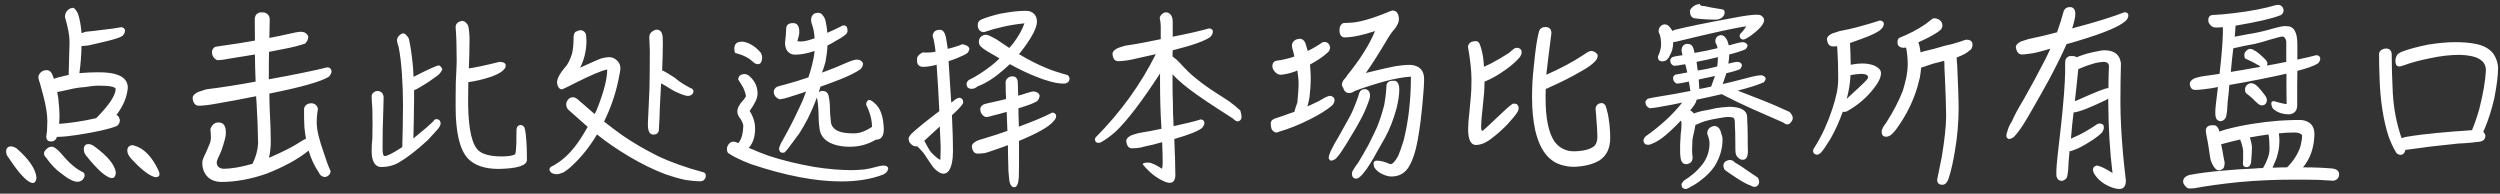 <?xml version="1.0" encoding="UTF-8"?>
<svg width="284px" height="22px" viewBox="0 0 284 22" version="1.1" xmlns="http://www.w3.org/2000/svg" xmlns:xlink="http://www.w3.org/1999/xlink">
    <rect x="0" y="0" width="284" height="22" fill="#333333" stroke="none"/>
    <!-- Generator: Sketch 61.2 (89653) - https://sketch.com -->
    <title>点击此处选择本场比赛所有盘口</title>
    <desc>Created with Sketch.</desc>
    <g id="页面-1" stroke="none" stroke-width="1" fill="none" fill-rule="evenodd">
        <g id="画板" transform="translate(-790, -177)" fill="#FFFFFF" fill-rule="nonzero">
            <path d="M795.82,193.07 C796.14,193.07 796.36,192.89 796.48,192.53 C796.5,192.55 796.54,192.55 796.6,192.55 C797.26,192.53 797.98,192.45 798.76,192.33 C800.88,192.01 802.38,191.67 803.28,191.31 C803.5,191.15 803.62,190.93 803.62,190.63 L803.5,190.29 L803.5,190.29 C803.42,190.17 803.32,190.09 803.22,190.05 L803.28,189.99 L803.28,189.99 C804,189.03 804.42,188.03 804.52,186.99 C804.52,186.27 804.14,185.79 803.38,185.51 C802.9,185.31 802.14,185.21 801.12,185.21 C800.4,185.21 799.7,185.25 799.02,185.31 C799.16,184.31 799.24,183.27 799.26,182.23 C799.4,182.23 799.56,182.21 799.72,182.19 C799.76,182.19 799.88,182.19 800.08,182.15 C800.62,182.03 801.2,181.91 801.82,181.75 C802.94,181.49 803.64,181.27 803.92,181.07 C804.1,180.87 804.2,180.69 804.2,180.49 C804.2,180.41 804.18,180.35 804.16,180.31 C804.06,180.17 803.92,180.09 803.76,180.09 C803.26,180.19 802.56,180.29 801.64,180.39 C801.02,180.47 800.38,180.55 799.72,180.61 C799.56,180.67 799.4,180.73 799.26,180.77 C799.2,179.89 799.06,179.17 798.86,178.57 C798.66,178.15 798.48,177.93 798.32,177.89 C798.08,177.89 797.86,177.99 797.66,178.19 C797.46,178.39 797.38,178.65 797.38,178.93 C797.72,180.09 797.9,181.03 797.9,181.75 L797.8,185.51 C797.64,185.55 797.46,185.59 797.28,185.63 C796.86,185.71 796.48,185.83 796.12,185.95 L796.02,185.65 L796.02,185.65 C795.86,185.21 795.64,184.97 795.32,184.97 C795.08,184.97 794.9,185.03 794.74,185.13 C794.48,185.33 794.36,185.55 794.36,185.79 C794.36,185.91 794.42,186.15 794.54,186.47 C794.66,186.87 794.78,187.31 794.9,187.79 C795.22,188.99 795.38,189.99 795.38,190.75 C795.38,191.03 795.36,191.41 795.34,191.87 C795.3,192.13 795.28,192.33 795.26,192.49 C795.26,192.89 795.44,193.07 795.82,193.07 Z M796.72,191.07 C796.74,190.75 796.76,190.41 796.76,190.05 C796.76,189.61 796.7,188.97 796.62,188.15 C796.58,187.93 796.54,187.69 796.5,187.45 C796.78,187.41 797.22,187.31 797.86,187.17 C798.48,187.01 799.08,186.93 799.66,186.89 C800.26,186.79 800.78,186.73 801.24,186.73 C802.42,186.73 803.06,186.85 803.14,187.09 C803.14,187.81 802.42,188.91 800.98,190.37 C800.96,190.39 800.94,190.41 800.9,190.43 C800.12,190.61 799.28,190.77 798.4,190.89 C797.8,190.97 797.24,191.03 796.72,191.07 Z M802.66,197.23 C802.86,197.23 802.98,197.17 803.04,197.05 C803.12,196.91 803.16,196.75 803.16,196.59 C803.04,195.71 802.22,194.73 800.7,193.61 C800.46,193.45 800.26,193.37 800.08,193.37 C799.84,193.37 799.7,193.43 799.64,193.55 C799.56,193.63 799.52,193.77 799.52,193.95 C799.52,194.23 799.6,194.45 799.76,194.65 C801.06,196.27 802.02,197.13 802.66,197.23 Z M807.74,197.13 C807.98,197.11 808.1,197.01 808.12,196.81 C808.12,196.69 808.08,196.53 808,196.35 C807.24,194.75 806.3,193.81 805.22,193.53 C805.14,193.51 805.08,193.49 805,193.49 C804.9,193.49 804.8,193.53 804.68,193.61 C804.52,193.73 804.46,193.91 804.46,194.11 C804.46,194.41 804.62,194.71 804.94,195.07 C805.94,196.15 806.78,196.83 807.44,197.07 C807.54,197.11 807.64,197.13 807.74,197.13 Z M793.66,197.79 C793.84,197.79 793.96,197.73 794.02,197.61 C794.1,197.49 794.14,197.33 794.14,197.15 C794.04,196.19 793.3,195.09 791.9,193.87 C791.66,193.71 791.44,193.63 791.26,193.63 C791.04,193.63 790.9,193.69 790.82,193.81 C790.74,193.89 790.7,194.01 790.7,194.21 C790.7,194.47 790.78,194.69 790.96,194.89 C792.16,196.71 793.06,197.67 793.66,197.79 Z M798.8,197.65 C798.96,197.65 799.08,197.61 799.2,197.55 C799.3,197.51 799.4,197.43 799.48,197.29 C799.56,197.17 799.6,197.07 799.62,196.97 C799.62,196.75 799.54,196.61 799.4,196.55 C798.6,196.17 797.8,195.47 796.96,194.45 C796.72,194.17 796.5,193.97 796.3,193.83 C796.16,193.73 796.04,193.67 795.92,193.67 C795.8,193.67 795.7,193.69 795.64,193.69 C795.48,193.77 795.36,193.85 795.26,193.95 C795.08,194.13 795,194.29 795,194.41 C795,194.61 795.08,194.77 795.24,194.91 C795.74,195.63 796.3,196.23 796.94,196.69 C797.74,197.33 798.36,197.65 798.8,197.65 Z M815.1,197.67 C816.78,197.67 818.5,197.35 820.28,196.73 C822.22,195.97 823.82,195.11 825.06,194.11 C825.34,195.05 825.72,195.87 826.22,196.59 C826.36,196.93 826.62,197.11 826.98,197.11 C827.32,197.01 827.52,196.79 827.56,196.45 C827.3,195.89 827.06,195.23 826.82,194.47 C826.26,192.91 825.98,191.75 825.98,190.95 C825.98,190.43 826.02,189.89 826.12,189.37 C826.04,188.99 825.8,188.77 825.42,188.73 C824.92,188.73 824.62,188.95 824.54,189.35 C824.54,190.11 824.54,190.81 824.58,191.45 C824.62,191.89 824.68,192.33 824.76,192.75 C824.56,192.83 824.34,192.97 824.06,193.15 C823.24,193.69 822.08,194.27 820.6,194.91 L820.56,194.91 C820.68,194.39 820.76,193.79 820.76,193.09 C820.76,192.09 820.72,190.89 820.64,189.47 C820.62,188.81 820.6,188.19 820.6,187.63 C824.22,186.91 826.46,186.27 827.34,185.73 C827.54,185.53 827.66,185.31 827.66,185.11 C827.66,185.03 827.64,184.95 827.6,184.89 C827.52,184.73 827.38,184.65 827.18,184.65 C825.58,185.05 823.38,185.49 820.54,186.01 L820.54,185.63 C820.54,184.65 820.54,183.73 820.56,182.89 C821.1,182.79 821.64,182.69 822.2,182.57 C823.28,182.37 824.1,182.15 824.66,181.95 C824.9,181.71 825.02,181.45 825.02,181.17 C825,181.01 824.88,180.87 824.68,180.73 C824.54,180.65 824.38,180.61 824.2,180.61 C823.92,180.61 823.46,180.69 822.8,180.85 C822.1,181.01 821.36,181.17 820.6,181.31 C820.62,180.35 820.64,179.67 820.64,179.23 C820.64,178.79 820.42,178.53 819.98,178.41 L819.52,178.41 C819.12,178.53 818.94,178.79 818.94,179.23 C818.94,180.03 818.96,180.83 818.96,181.61 C817.84,181.81 816.62,182.01 815.3,182.19 C814.94,182.23 814.64,182.29 814.42,182.33 C814.2,182.49 814.08,182.69 814.08,182.89 C814.08,183.31 814.26,183.63 814.66,183.83 L814.84,183.83 C815.2,183.81 815.54,183.77 815.88,183.69 C816.9,183.53 817.92,183.35 818.96,183.19 C818.96,184.19 819,185.23 819.04,186.27 C817.22,186.61 815.34,186.91 813.42,187.15 C813.02,187.27 812.72,187.37 812.5,187.45 C812.08,187.65 811.88,187.89 811.88,188.15 C811.94,188.71 812.18,189.01 812.6,189.01 C812.82,189.01 813.1,188.99 813.42,188.95 C813.66,188.93 814.04,188.87 814.6,188.77 C816.02,188.53 817.52,188.25 819.1,187.93 C819.1,188.15 819.12,188.37 819.14,188.59 C819.24,190.23 819.3,191.81 819.32,193.29 C819.28,194.09 819.06,194.85 818.68,195.61 C817.44,195.97 816.34,196.17 815.34,196.17 C814.86,196.11 814.62,195.87 814.62,195.43 C814.62,195.31 814.78,194.89 815.12,194.19 C815.32,193.63 815.46,193.17 815.54,192.85 C815.62,192.57 815.66,192.31 815.66,192.05 C815.66,191.77 815.62,191.53 815.54,191.35 C815.42,191.07 815.18,190.91 814.82,190.91 C814.38,190.91 814.08,191.17 813.9,191.67 C813.94,192.01 813.96,192.35 813.96,192.67 C813.96,192.85 813.92,193.03 813.86,193.23 C813.72,193.57 813.56,193.93 813.4,194.33 C813.12,194.85 812.98,195.23 812.98,195.47 C812.98,196.21 813.22,196.79 813.74,197.23 C814.1,197.51 814.54,197.65 815.1,197.67 Z M846.64,196.19 C848.78,196.15 849.86,195.81 849.86,195.15 C849.86,194.75 849.84,194.33 849.84,193.83 C849.78,192.47 849.68,191.69 849.56,191.45 C849.44,191.29 849.28,191.19 849.08,191.19 C848.8,191.27 848.68,191.45 848.68,191.73 C848.66,192.21 848.66,192.71 848.66,193.21 C848.64,193.89 848.6,194.33 848.52,194.53 C848.24,194.69 847.74,194.77 846.98,194.77 C845.82,194.77 844.98,194.57 844.46,194.19 C843.66,193.59 843.22,191.83 843.18,188.87 L843.18,188.223 C843.182,187.658 843.186,187.03 843.2,186.33 C843.98,186.23 844.82,186.03 845.7,185.75 C846.26,185.55 846.7,185.35 847.02,185.11 C847.18,184.99 847.3,184.85 847.42,184.67 L847.44,184.33 L847.44,184.33 C847.36,184.13 847.14,184.03 846.74,184.03 C845.04,184.45 843.88,184.69 843.26,184.77 C843.3,183.69 843.34,182.57 843.34,181.37 C843.32,180.69 843.26,180.21 843.18,179.91 C843.02,179.59 842.8,179.41 842.52,179.37 C842.02,179.45 841.76,179.69 841.76,180.07 C841.84,181.05 841.88,182.35 841.88,183.95 C841.88,184.27 841.84,185.07 841.78,186.35 C841.76,187.45 841.76,188.37 841.76,189.13 C841.76,191.99 842.2,193.93 843.12,194.97 C843.86,195.77 845.04,196.19 846.64,196.19 Z M833.32,195.97 C834.08,195.97 834.76,195.79 835.36,195.43 C836.22,194.93 837.3,194.11 838.58,192.93 C839.06,192.43 839.46,191.97 839.82,191.57 C839.96,191.37 840.04,191.19 840.06,191.07 C840.06,190.91 840,190.75 839.9,190.63 C839.78,190.57 839.66,190.53 839.58,190.53 C839.42,190.53 839.3,190.63 839.22,190.79 C838.7,191.29 838.14,191.77 837.58,192.21 C837.38,192.39 837.16,192.57 836.96,192.73 C837,191.45 837.02,189.97 837.04,188.29 L837.04,187.25 C837.24,187.17 837.52,187.03 837.88,186.81 C838.42,186.49 839,186.11 839.64,185.63 C839.88,185.47 840.06,185.25 840.18,185.01 C840.22,184.97 840.24,184.91 840.24,184.87 C840.24,184.81 840.2,184.73 840.14,184.65 C840.02,184.51 839.94,184.43 839.86,184.43 C839.62,184.43 838.66,184.87 836.98,185.73 L836.92,184.63 L836.92,184.63 C836.78,183.21 836.62,182.13 836.44,181.37 C836.2,180.99 836,180.79 835.82,180.79 C835.66,180.79 835.5,180.89 835.34,181.05 C835.18,181.21 835.1,181.39 835.1,181.61 C835.1,181.73 835.16,181.97 835.28,182.31 C835.46,183.19 835.58,184.23 835.66,185.41 C835.74,186.59 835.78,187.77 835.78,188.93 C835.78,190.53 835.74,192.11 835.7,193.69 C835.66,193.73 835.64,193.75 835.6,193.77 C834.62,194.41 833.98,194.73 833.7,194.73 C833.54,194.73 833.46,194.45 833.46,193.87 C833.46,192.43 833.48,191.03 833.54,189.67 C833.56,188.91 833.58,188.39 833.58,188.07 C833.58,187.91 833.52,187.75 833.44,187.59 C833.28,187.43 833.12,187.35 832.92,187.33 C832.78,187.33 832.66,187.37 832.58,187.41 C832.36,187.53 832.24,187.69 832.22,187.89 C832.22,188.25 832.24,188.75 832.3,189.37 C832.3,190.01 832.32,190.59 832.32,191.09 C832.32,191.61 832.3,192.15 832.3,192.71 C832.24,193.21 832.22,193.71 832.22,194.23 C832.22,194.59 832.26,194.87 832.34,195.11 C832.5,195.67 832.82,195.97 833.32,195.97 Z M864.24,192.29 C864.56,192.29 864.76,192.15 864.84,191.87 C864.86,191.59 864.88,191.09 864.92,190.37 C864.92,190.05 864.96,188.89 865.08,186.89 L865.1,186.47 L865.1,186.47 C865.24,186.55 865.38,186.63 865.54,186.71 C866.16,187.11 866.56,187.33 866.72,187.41 C867.18,187.63 867.56,187.77 867.84,187.85 C867.96,187.89 868.08,187.89 868.18,187.89 C868.26,187.89 868.34,187.89 868.4,187.85 C868.62,187.77 868.74,187.63 868.78,187.41 C868.78,187.25 868.72,187.15 868.6,187.07 C868.4,186.99 868.2,186.89 868.02,186.77 C867.5,186.49 867.04,186.17 866.68,185.85 C866,185.41 865.54,185.13 865.32,185.03 C865.3,185.03 865.26,185.03 865.22,185.01 C865.26,183.97 865.3,182.93 865.3,181.93 C865.3,181.65 865.28,181.41 865.28,181.21 C865.24,180.65 865,180.37 864.6,180.37 C864.46,180.37 864.32,180.43 864.16,180.53 C863.88,180.71 863.76,180.93 863.76,181.21 C863.78,181.69 863.8,182.23 863.82,182.81 C863.82,184.63 863.8,186.05 863.78,187.05 C863.74,187.75 863.72,188.51 863.68,189.31 C863.62,190.41 863.6,191.03 863.6,191.15 C863.6,191.91 863.8,192.29 864.24,192.29 Z M869.56,197.59 C869.76,197.59 869.9,197.53 869.98,197.43 C870.1,197.31 870.18,197.17 870.18,196.97 C870.18,196.73 870.08,196.61 869.9,196.57 C867.98,196.05 866.26,195.45 864.74,194.73 C863.3,194.01 861.94,193.23 860.7,192.37 C860,191.87 859.3,191.35 858.62,190.81 C859.48,189.07 860.06,187.27 860.38,185.43 C860.44,185.15 860.48,184.91 860.48,184.71 C860.46,184.33 860.3,184.03 860,183.79 C859.76,183.59 859.48,183.49 859.16,183.49 C858.96,183.49 858.68,183.55 858.32,183.63 C857.92,183.77 857.12,184.13 855.9,184.69 C856.38,183.75 856.62,182.73 856.62,181.61 C856.6,181.33 856.58,181.11 856.58,180.99 C856.5,180.63 856.26,180.43 855.9,180.43 C855.68,180.47 855.5,180.55 855.36,180.63 C855.22,180.79 855.16,180.99 855.16,181.19 C855.16,181.99 855.1,182.63 854.98,183.11 C854.74,183.85 854.48,184.37 854.18,184.65 C853.58,185.37 853.28,185.93 853.28,186.37 C853.34,186.89 853.54,187.15 853.86,187.15 C854.18,187.01 854.74,186.75 855.5,186.35 C857.22,185.49 858.38,185.01 858.98,184.89 C858.98,185.95 858.6,187.43 857.84,189.35 C857.76,189.57 857.66,189.77 857.54,189.95 C857.08,189.55 856.62,189.15 856.14,188.73 C855.94,188.57 855.76,188.41 855.64,188.29 C855.46,188.17 855.34,188.09 855.26,188.07 C855.2,188.07 855.12,188.05 855.02,188.05 C854.82,188.07 854.66,188.15 854.56,188.29 C854.4,188.47 854.32,188.65 854.32,188.83 C854.32,189.13 854.42,189.37 854.66,189.55 C855.34,190.15 856.04,190.77 856.76,191.41 C856.52,191.85 856.26,192.27 855.98,192.71 C855.1,194.07 854.16,195.03 853.16,195.63 C853,195.75 852.8,195.85 852.58,195.95 C852.48,196.03 852.42,196.13 852.42,196.29 C852.5,196.61 852.78,196.79 853.3,196.79 C853.5,196.77 853.74,196.69 854.04,196.57 C854.4,196.33 854.72,196.09 854.98,195.83 C856.06,194.83 857,193.65 857.82,192.27 C858.88,193.13 860.08,193.95 861.42,194.75 C862.9,195.63 864.3,196.31 865.58,196.79 C866.26,197.03 867,197.25 867.8,197.43 C868.44,197.53 869.02,197.59 869.56,197.59 Z M879.14,194.31 C879.2,194.23 879.28,194.15 879.36,194.07 C879.48,193.93 879.64,193.73 879.84,193.45 C880.14,193.05 880.46,192.61 880.82,192.13 C881.14,191.61 881.46,191.07 881.76,190.49 C882.2,189.59 882.54,188.79 882.8,188.07 C882.9,188.53 882.96,189.09 882.98,189.73 C882.98,190.45 883.02,191.07 883.1,191.61 C883.18,192.27 883.52,192.77 884.12,193.13 C884.76,193.49 885.56,193.67 886.56,193.67 C887.6,193.67 888.58,193.41 889.5,192.87 C890.1,192.87 890.4,192.47 890.4,191.69 C890.36,190.21 890,189.21 889.3,188.67 C889.08,188.47 888.88,188.35 888.7,188.35 C888.5,188.43 888.4,188.61 888.4,188.91 C888.84,189.79 889.06,190.63 889.06,191.41 C888.32,191.91 887.64,192.15 887,192.15 C886.3,192.15 885.74,192.09 885.32,191.93 C884.8,191.73 884.5,191.41 884.4,190.95 C884.32,190.23 884.28,189.69 884.28,189.33 C884.28,188.77 884.22,188.27 884.12,187.85 C884.04,187.53 883.82,187.35 883.5,187.33 L883.36,187.33 C883.24,187.35 883.14,187.39 883.02,187.45 C883.1,187.21 883.16,187.01 883.2,186.85 C883.94,186.59 884.7,186.31 885.46,186.01 C886.46,185.61 887.22,185.23 887.74,184.87 C887.94,184.67 888.04,184.45 888.04,184.21 C888.02,184.09 887.92,183.99 887.76,183.87 C887.62,183.81 887.48,183.77 887.34,183.77 C887.1,183.77 886.66,183.91 886.02,184.19 C885.22,184.55 884.34,184.91 883.38,185.25 C883.52,184.89 883.66,184.47 883.78,184.01 C883.9,183.35 883.98,182.73 884,182.17 C884.34,182.01 884.68,181.81 885,181.61 C885.46,181.37 885.82,181.13 886.1,180.89 C886.22,180.77 886.28,180.63 886.28,180.49 C886.28,180.13 886.16,179.93 885.96,179.89 C885.86,179.89 885.76,179.91 885.68,179.91 L885.52,180.01 C884.96,180.29 884.44,180.53 883.98,180.73 C883.94,180.13 883.84,179.61 883.72,179.15 C883.6,178.91 883.48,178.73 883.36,178.61 C883.24,178.51 883.08,178.45 882.88,178.45 C882.68,178.47 882.52,178.53 882.42,178.61 C882.22,178.77 882.14,178.99 882.14,179.29 C882.14,179.43 882.18,179.65 882.3,179.95 C882.42,180.31 882.5,180.79 882.54,181.35 C881.86,181.59 881.36,181.71 881.04,181.71 C880.84,181.71 880.68,181.71 880.58,181.67 C880.72,181.23 880.8,180.89 880.8,180.65 C880.8,180.01 880.6,179.67 880.2,179.63 L879.92,179.63 C879.58,179.67 879.38,179.83 879.32,180.11 C879.3,180.65 879.26,181.23 879.18,181.87 C879.18,182.15 879.24,182.43 879.36,182.67 C879.58,183.03 879.9,183.21 880.34,183.21 C880.98,183.21 881.7,183.07 882.54,182.79 C882.5,183.03 882.48,183.27 882.44,183.53 C882.32,184.15 882.16,184.73 882,185.29 C881.92,185.47 881.88,185.63 881.84,185.79 C880.96,186.09 880.04,186.37 879.08,186.63 C878.74,186.71 878.46,186.79 878.24,186.87 C878.02,187.03 877.9,187.21 877.9,187.41 C877.9,187.79 878.1,188.07 878.5,188.27 L878.66,188.27 C878.98,188.23 879.3,188.15 879.58,188.05 C880.24,187.85 880.9,187.63 881.56,187.41 C881.54,187.45 881.52,187.51 881.5,187.59 C881.3,188.15 881.08,188.69 880.8,189.25 C880.4,190.13 879.98,190.95 879.58,191.71 C879.3,192.23 879.06,192.65 878.9,192.95 C878.76,193.17 878.66,193.35 878.62,193.51 C878.54,193.63 878.5,193.77 878.5,193.93 C878.54,194.19 878.66,194.33 878.82,194.35 C878.94,194.35 879.06,194.35 879.14,194.31 Z M876.1,184.29 C876.38,184.29 876.54,184.07 876.58,183.59 C876.58,183.37 876.52,183.17 876.44,183.01 C876.08,182.57 875.7,182.27 875.34,182.07 C874.94,181.85 874.58,181.73 874.26,181.73 C873.8,181.75 873.54,181.91 873.46,182.23 C873.42,182.35 873.42,182.43 873.42,182.51 C873.42,182.71 873.44,182.87 873.5,182.99 C873.52,183.03 873.62,183.05 873.78,183.09 C874.5,183.29 875.06,183.59 875.46,183.95 C875.68,184.19 875.9,184.29 876.1,184.29 Z M885.56,197.61 C887.46,197.61 889.06,197.33 890.38,196.81 C890.58,196.69 890.7,196.59 890.76,196.51 C890.84,196.37 890.9,196.23 890.9,196.11 C890.86,195.91 890.68,195.81 890.34,195.81 C890.18,195.81 889.92,195.85 889.56,195.95 C889.08,196.09 888.62,196.19 888.18,196.25 C887.66,196.29 887.18,196.33 886.74,196.33 C886.18,196.33 885.56,196.29 884.86,196.25 C884.02,196.17 883.24,196.09 882.54,195.97 C880.6,195.63 878.86,195.21 877.3,194.69 C876.62,194.45 875.92,194.17 875.24,193.87 C875.18,193.85 875.12,193.83 875.06,193.79 C875.54,193.27 875.78,192.53 875.78,191.61 C875.78,190.89 875.56,190.23 875.16,189.61 C875.76,188.77 876.06,188.13 876.06,187.65 C876.06,186.87 875.76,186.21 875.18,185.69 C875.02,185.53 874.82,185.43 874.62,185.41 C874.14,185.41 873.88,185.63 873.86,186.03 C874.1,186.39 874.28,186.71 874.44,186.97 C874.6,187.33 874.7,187.65 874.74,187.89 C874.74,187.97 874.64,188.13 874.46,188.35 C873.98,188.85 873.76,189.29 873.76,189.67 C873.76,189.91 873.86,190.17 874.08,190.45 C874.32,190.81 874.44,191.11 874.44,191.35 C874.4,192.23 874.22,192.85 873.88,193.25 C873.84,193.25 873.8,193.23 873.76,193.21 C873.6,193.13 873.46,193.09 873.34,193.09 C873.14,193.09 873,193.15 872.88,193.27 C872.68,193.47 872.58,193.67 872.58,193.91 C872.58,194.11 872.62,194.25 872.7,194.37 C872.94,194.53 873.22,194.71 873.58,194.89 C874.12,195.17 874.72,195.43 875.38,195.67 C879.22,196.95 882.62,197.61 885.56,197.61 Z M900.4,187.09 C900.6,187.09 900.82,187.01 901.06,186.81 C902.02,186.45 902.98,185.83 903.96,184.97 C904.2,184.77 904.44,184.55 904.72,184.29 C905.74,184.85 906.7,185.31 907.6,185.67 C908.88,186.19 909.92,186.47 910.68,186.49 L910.98,186.49 C911.3,186.43 911.46,186.27 911.5,185.99 C911.5,185.79 911.42,185.63 911.28,185.53 C910.28,185.25 909.46,184.99 908.82,184.71 C907.84,184.31 906.82,183.79 905.76,183.15 C905.96,182.91 906.18,182.63 906.38,182.35 C907.3,181.09 907.76,180.15 907.8,179.51 C907.8,178.83 907.48,178.41 906.86,178.25 C906.68,178.25 906.54,178.23 906.42,178.23 C905.66,178.23 904.72,178.35 903.56,178.57 C902.72,178.77 902.02,178.99 901.5,179.21 C901.24,179.33 901.1,179.49 901.08,179.73 L901.08,180.05 C901.18,180.45 901.42,180.65 901.78,180.65 C903.24,180.15 904.78,179.81 906.38,179.65 C906.1,180.43 905.66,181.19 905.08,181.95 L904.66,182.45 L904.66,182.45 L903.2,181.47 C902.88,181.31 902.66,181.19 902.52,181.11 C902.32,181.01 902.14,180.95 901.98,180.95 C901.74,180.95 901.56,181.05 901.4,181.21 C901.26,181.35 901.2,181.53 901.2,181.77 C901.2,181.93 901.26,182.09 901.38,182.25 C901.56,182.43 901.82,182.63 902.16,182.83 L903.54,183.63 C903.26,183.93 902.94,184.21 902.6,184.47 C901.72,185.15 900.88,185.69 900.06,186.09 C899.88,186.23 899.8,186.39 899.8,186.57 C899.82,186.93 900.02,187.09 900.4,187.09 Z M897.18,196.73 C897.44,196.73 897.66,196.59 897.82,196.35 C898.1,195.91 898.26,195.17 898.26,194.11 C898.26,193.11 898.22,191.77 898.14,190.09 C898.72,189.57 899.1,189.17 899.3,188.89 C899.36,188.81 899.4,188.75 899.42,188.67 L899.4,188.43 L899.4,188.43 C899.32,188.23 899.2,188.11 899,188.11 C898.88,188.11 898.74,188.17 898.58,188.25 C898.42,188.39 898.24,188.53 898.06,188.65 C897.94,186.81 897.84,185.25 897.76,183.95 C898.4,183.75 898.98,183.51 899.48,183.27 C899.68,183.19 899.86,183.07 899.98,182.93 C900.06,182.79 900.12,182.65 900.12,182.53 C900.12,182.41 900,182.29 899.8,182.17 C899.6,182.09 899.42,182.03 899.28,182.03 C899.2,182.07 899.12,182.11 899.02,182.15 C898.54,182.31 898.1,182.45 897.66,182.55 C897.6,182.05 897.52,181.59 897.44,181.15 C897.3,180.65 897.1,180.39 896.82,180.39 L896.54,180.39 C896.2,180.47 896,180.69 895.94,181.05 C896.08,181.49 896.2,182.11 896.28,182.87 C895.92,182.95 895.6,182.97 895.28,182.97 C895.1,182.97 894.94,182.97 894.82,182.95 C894.46,183.13 894.24,183.35 894.18,183.59 L894.18,183.93 C894.18,184.31 894.36,184.53 894.76,184.59 L895,184.59 C895.24,184.59 895.52,184.55 895.82,184.49 C896.02,184.45 896.2,184.41 896.4,184.35 C896.52,186.03 896.62,187.73 896.7,189.49 L896.7,189.63 C895.22,190.75 894.16,191.61 893.52,192.21 C893.32,192.45 893.22,192.61 893.22,192.71 C893.22,192.99 893.3,193.21 893.46,193.33 C893.64,193.53 893.84,193.63 894.08,193.63 C894.12,193.63 894.16,193.63 894.2,193.61 C894.56,193.97 894.84,194.27 895.02,194.53 C895.42,195.15 895.76,195.65 896.04,196.03 C896.46,196.49 896.84,196.73 897.18,196.73 Z M905.22,198.27 C905.52,198.27 905.7,197.87 905.74,197.09 C905.74,196.71 905.76,196.21 905.76,195.57 L905.76,193.01 C905.76,193.01 905.78,192.99 905.8,192.99 C907.88,192.13 909.18,191.39 909.68,190.77 C909.88,190.57 909.98,190.37 909.98,190.21 C909.98,190.13 909.96,190.05 909.94,190.01 C909.84,189.87 909.7,189.79 909.54,189.79 C908.62,190.27 907.36,190.79 905.74,191.39 C905.74,190.91 905.72,190.47 905.7,190.03 L905.7,189.29 L905.7,189.29 C905.9,189.25 906.12,189.17 906.36,189.09 C907,188.89 907.48,188.69 907.82,188.49 C908,188.29 908.1,188.09 908.1,187.85 C908.08,187.73 908,187.61 907.84,187.51 C907.7,187.43 907.56,187.39 907.4,187.39 C907.24,187.39 906.98,187.47 906.58,187.59 C906.28,187.69 905.98,187.79 905.66,187.87 L905.66,187.67 L905.66,187.67 C905.64,187.11 905.62,186.67 905.62,186.31 C905.58,185.89 905.38,185.67 904.98,185.67 C904.82,185.67 904.7,185.71 904.58,185.79 C904.34,185.95 904.24,186.13 904.24,186.35 C904.24,187.19 904.26,187.73 904.28,188.01 L904.28,188.25 L904.28,188.25 C903.64,188.41 902.96,188.57 902.2,188.73 C902,188.77 901.84,188.83 901.72,188.87 C901.48,189.03 901.36,189.19 901.36,189.37 C901.36,189.79 901.54,190.09 901.94,190.29 L902.1,190.29 C902.3,190.27 902.5,190.23 902.7,190.15 C903.24,190.03 903.8,189.87 904.36,189.71 C904.4,190.49 904.42,191.21 904.44,191.87 C903.6,192.17 902.74,192.45 901.86,192.71 C901.5,192.81 901.2,192.91 901,192.99 C900.6,193.19 900.4,193.39 900.4,193.63 C900.46,194.17 900.68,194.45 901.06,194.45 C901.28,194.45 901.54,194.43 901.86,194.39 C901.98,194.37 902.2,194.31 902.52,194.19 C903.14,193.99 903.8,193.75 904.5,193.49 C904.5,194.33 904.52,195.05 904.54,195.71 C904.54,196.21 904.56,196.67 904.62,197.11 C904.66,197.87 904.86,198.27 905.22,198.27 Z M896.82,195.17 C896.54,195.03 896.18,194.73 895.74,194.27 C895.56,194.03 895.32,193.59 895,192.99 C895.68,192.37 896.26,191.83 896.76,191.37 C896.8,192.25 896.84,193.01 896.86,193.65 C896.86,194.25 896.84,194.75 896.82,195.17 Z M922.94,197.77 C923.3,197.73 923.48,197.47 923.52,196.99 C923.52,195.99 923.48,194.59 923.4,192.79 C925.08,192.31 926.12,191.89 926.56,191.53 C926.72,191.33 926.82,191.15 926.82,190.97 C926.82,190.89 926.8,190.83 926.78,190.79 C926.7,190.65 926.58,190.57 926.4,190.57 C925.64,190.81 924.6,191.05 923.32,191.33 C923.26,190.29 923.24,189.37 923.24,188.61 C923.207,187.943 923.201,187.207 923.2,186.401 L923.2,185.45 L923.2,185.45 C923.92,186.21 924.82,186.95 925.9,187.71 C926.64,188.23 927.42,188.77 928.24,189.29 L930.1,190.49 L930.1,190.49 C930.26,190.69 930.46,190.79 930.66,190.79 C930.9,190.71 931.04,190.55 931.04,190.29 C931.04,190.09 930.98,189.83 930.9,189.55 C930.5,189.19 930.08,188.83 929.6,188.49 C928.88,188.03 928.42,187.73 928.18,187.57 C927.32,187.03 926.58,186.49 925.94,185.97 C925.32,185.49 924.7,184.89 924.06,184.17 C923.76,183.85 923.48,183.61 923.2,183.41 C923.2,183.19 923.2,182.95 923.22,182.71 C925.5,182.15 926.92,181.63 927.5,181.19 C927.68,180.99 927.78,180.81 927.78,180.61 C927.78,180.53 927.76,180.47 927.74,180.41 C927.64,180.29 927.5,180.23 927.34,180.23 C926.34,180.51 924.96,180.83 923.22,181.17 L923.22,179.49 C923.22,178.89 923,178.53 922.6,178.41 L922.32,178.41 C922.02,178.53 921.82,178.73 921.74,179.01 C921.82,179.39 921.86,179.71 921.86,179.95 L921.86,181.45 C920.54,181.73 919.2,181.99 917.82,182.19 C917.46,182.29 917.18,182.39 916.96,182.47 C916.56,182.67 916.38,182.89 916.38,183.11 C916.42,183.67 916.64,183.95 917.04,183.95 C917.24,183.95 917.5,183.93 917.82,183.89 C918,183.87 918.28,183.83 918.64,183.75 C919.48,183.57 920.36,183.37 921.3,183.15 C919.58,186.59 917.34,189.69 914.58,192.49 C914.44,192.61 914.38,192.73 914.38,192.85 C914.42,193.11 914.54,193.23 914.78,193.23 C914.88,193.23 915,193.21 915.12,193.13 C915.56,192.89 916.1,192.51 916.74,191.95 C918.06,190.69 919.74,188.49 921.78,185.35 L921.78,186.11 L921.78,186.11 C921.78,187.99 921.82,189.81 921.94,191.53 L921.94,191.63 L921.94,191.63 C921.1,191.81 920.26,191.97 919.38,192.11 C919.04,192.19 918.76,192.29 918.52,192.37 C918.12,192.57 917.94,192.79 917.94,193.01 C918,193.57 918.22,193.85 918.6,193.85 C918.84,193.85 919.1,193.83 919.38,193.79 C919.5,193.79 919.72,193.73 920,193.65 C920.64,193.53 921.32,193.35 922.02,193.15 C922.06,194.07 922.08,194.85 922.08,195.53 C922.08,195.83 922.04,196.05 922,196.17 C921.3,195.71 920.78,195.47 920.44,195.47 C920.02,195.47 919.82,195.53 919.82,195.67 C919.9,195.77 920.02,195.91 920.16,196.07 C920.76,196.73 921.42,197.23 922.14,197.55 C922.4,197.69 922.66,197.77 922.94,197.77 Z M948.06,197.05 C948.92,197.05 949.58,196.69 950.02,195.99 C950.46,195.27 950.82,194.23 951.06,192.87 C951.3,191.55 951.5,189.93 951.66,188.01 C951.74,187.15 951.78,186.47 951.78,185.99 C951.78,184.99 951.26,184.45 950.24,184.37 C949.64,184.37 949.08,184.43 948.56,184.51 C947.56,184.71 946.58,184.93 945.66,185.17 C945.48,185.21 945.32,185.25 945.16,185.29 C945.84,184.33 946.72,182.95 947.76,181.19 C947.98,180.83 948.22,180.51 948.48,180.23 C948.76,179.83 948.92,179.49 948.92,179.19 C948.9,178.55 948.66,178.21 948.2,178.19 C948.1,178.21 948,178.25 947.88,178.29 C945.88,179.13 944.34,179.57 943.24,179.59 C943,179.61 942.8,179.61 942.64,179.61 C942.32,179.73 942.16,180.01 942.16,180.49 C942.18,180.91 942.34,181.17 942.66,181.25 C943.58,181.25 944.76,181.01 946.2,180.53 C945.58,182.05 944.54,183.71 943.08,185.51 C942.96,185.71 942.8,185.91 942.62,186.11 C942.5,186.29 942.44,186.47 942.44,186.65 C942.46,186.79 942.52,186.91 942.6,186.99 C942.62,187.09 942.66,187.19 942.72,187.29 C942.88,187.49 943.06,187.57 943.26,187.57 C943.46,187.57 943.68,187.49 943.92,187.33 C944.68,187.03 945.78,186.67 947.26,186.25 C948.46,185.93 949.46,185.75 950.28,185.71 C950.28,188.37 950,190.77 949.46,192.93 C949.22,193.71 949,194.33 948.8,194.77 C948.48,195.35 948.2,195.65 947.94,195.65 C947.32,195.37 946.8,195.25 946.4,195.25 C946.18,195.25 946.06,195.35 946.04,195.55 C946.04,195.71 946.06,195.85 946.12,196.01 C946.36,196.39 946.72,196.67 947.24,196.87 C947.54,196.99 947.82,197.05 948.06,197.05 Z M935,192.05 C935.08,192.05 935.18,192.03 935.34,191.95 C936.44,191.63 937.58,191.17 938.78,190.57 C939.82,190.05 940.68,189.53 941.34,188.97 C941.5,188.79 941.58,188.61 941.6,188.43 C941.6,188.31 941.58,188.23 941.56,188.15 C941.44,187.99 941.28,187.91 941.12,187.89 C941.02,187.89 940.92,187.91 940.82,187.95 C940.68,187.99 940.34,188.17 939.8,188.49 C939.4,188.69 938.96,188.89 938.52,189.09 C938.6,188.83 938.68,188.49 938.76,188.05 C938.84,187.35 938.9,186.59 938.9,185.79 C938.9,185.45 938.86,184.97 938.82,184.33 C939.68,183.87 940.34,183.41 940.82,182.97 C941,182.81 941.1,182.61 941.1,182.35 C941.06,182.27 941.04,182.17 941,182.07 C940.88,181.87 940.7,181.77 940.48,181.77 C940.42,181.77 940.34,181.79 940.26,181.79 C939.74,182.15 939.18,182.49 938.56,182.79 C938.5,182.55 938.42,182.29 938.34,182.05 C938.22,181.63 937.98,181.41 937.66,181.41 C937.46,181.41 937.26,181.47 937.1,181.57 C936.86,181.73 936.76,181.95 936.76,182.19 C936.76,182.31 936.8,182.51 936.9,182.83 C936.94,183.01 937,183.21 937.04,183.41 C936.98,183.43 936.92,183.45 936.84,183.49 C936.18,183.69 935.58,183.83 935.04,183.89 C934.7,183.95 934.54,184.17 934.54,184.55 C934.56,184.79 934.66,184.99 934.86,185.19 C935.04,185.39 935.26,185.49 935.52,185.49 C936.04,185.45 936.6,185.31 937.2,185.09 C937.24,185.05 937.3,185.03 937.38,185.01 C937.46,185.57 937.52,186.07 937.52,186.51 C937.52,187.07 937.46,187.77 937.38,188.65 C937.22,189.05 937.12,189.41 937.04,189.71 C936.9,189.75 936.76,189.81 936.6,189.85 C936.1,190.05 935.48,190.25 934.76,190.49 C934.5,190.61 934.36,190.77 934.36,190.99 C934.36,191.31 934.4,191.57 934.5,191.75 C934.66,191.95 934.82,192.05 935,192.05 Z M943.98,197.29 C944.18,197.29 944.32,197.23 944.44,197.13 C944.64,196.97 944.9,196.67 945.2,196.27 C945.48,195.87 945.76,195.43 946.06,194.91 C946.54,194.03 946.98,193.27 947.36,192.61 C947.88,191.65 948.3,190.57 948.64,189.33 C948.84,188.53 948.96,187.79 948.96,187.13 C948.94,186.53 948.76,186.21 948.4,186.17 C948.22,186.17 948.08,186.19 947.98,186.19 C947.68,186.27 947.52,186.45 947.5,186.71 C947.48,187.37 947.4,188.11 947.24,188.95 C947.04,189.75 946.78,190.59 946.42,191.47 C946.08,192.19 945.76,192.87 945.44,193.49 C945.02,194.25 944.64,194.91 944.28,195.49 C944.04,195.79 943.86,196.07 943.72,196.33 C943.62,196.45 943.58,196.61 943.58,196.81 C943.6,197.09 943.74,197.25 943.98,197.29 Z M941.18,195.25 C941.36,195.25 941.54,195.17 941.74,195.03 C941.88,194.89 942.06,194.67 942.3,194.35 C942.52,194.03 942.74,193.69 942.96,193.33 C943.26,192.83 943.6,192.27 943.96,191.67 C944.56,190.63 945,189.79 945.24,189.15 C945.5,188.51 945.64,188.09 945.64,187.85 C945.64,187.47 945.48,187.23 945.16,187.13 L944.96,187.13 C944.7,187.15 944.52,187.29 944.42,187.55 C944.3,187.95 944.16,188.37 943.98,188.81 C943.78,189.33 943.56,189.85 943.28,190.35 C942.84,191.15 942.42,191.89 942.02,192.61 C941.7,193.11 941.48,193.53 941.32,193.87 C941.2,194.07 941.1,194.27 941.06,194.45 C940.98,194.65 940.94,194.79 940.94,194.91 C940.94,195.05 941.02,195.17 941.18,195.25 Z M968.8,195.95 C969.96,195.91 970.92,195.67 971.66,195.25 C972.5,194.71 972.92,193.87 972.92,192.67 C972.92,191.71 972.82,190.81 972.66,189.97 C972.56,189.53 972.46,189.19 972.36,188.93 C972.24,188.81 972.12,188.73 972,188.71 C971.58,188.71 971.34,188.91 971.26,189.27 C971.26,189.51 971.28,189.77 971.32,190.07 C971.4,191.11 971.46,191.95 971.46,192.61 C971.46,193.01 971.34,193.35 971.12,193.59 C970.64,193.97 969.88,194.17 968.8,194.19 C967.9,194.19 967.16,193.83 966.58,193.07 C965.92,192.07 965.58,190.45 965.58,188.21 C965.58,187.89 965.58,187.53 965.6,187.09 C965.74,187.07 965.88,187.01 966.04,186.91 C967.32,186.35 968.54,185.73 969.74,185.03 C970.38,184.67 970.86,184.33 971.2,183.97 C971.4,183.77 971.5,183.53 971.5,183.29 C971.48,183.17 971.38,183.05 971.22,182.93 C971.08,182.85 970.92,182.79 970.74,182.79 C970.58,182.79 970.32,182.93 969.92,183.21 C968.72,184.01 967.3,184.77 965.66,185.49 C965.78,184.45 965.96,182.89 966.24,180.77 C966.24,180.31 966,180.07 965.56,180.07 C965.2,180.07 964.96,180.23 964.84,180.53 C964.62,181.29 964.42,182.63 964.24,184.55 C964.1,185.71 964.04,186.87 964.04,188.05 C964.04,189.43 964.16,190.67 964.4,191.79 C964.94,194.11 966,195.43 967.58,195.79 C967.94,195.89 968.34,195.95 968.8,195.95 Z M957.62,193.47 C958.2,193.47 958.82,193.23 959.46,192.71 C960.06,192.27 960.66,191.73 961.28,191.09 C961.84,190.47 962.22,190.01 962.38,189.73 C962.46,189.61 962.52,189.45 962.52,189.25 C962.52,189.05 962.42,188.91 962.26,188.81 C962.18,188.79 962.06,188.77 961.94,188.77 C961.78,188.77 961.34,189.15 960.58,189.87 C959.18,191.21 958.46,191.87 958.38,191.87 C958.3,191.87 958.26,191.73 958.26,191.41 C958.26,190.97 958.32,190.09 958.48,188.73 C958.58,187.89 958.64,187.07 958.64,186.27 C958.64,186.27 958.66,186.27 958.7,186.25 C959.4,185.97 960.14,185.55 960.94,184.99 C961.6,184.53 962.16,184.05 962.6,183.55 C962.76,183.35 962.84,183.17 962.86,182.99 C962.86,182.87 962.84,182.77 962.82,182.69 C962.7,182.53 962.56,182.45 962.36,182.43 C962.26,182.43 962.16,182.45 962.06,182.49 C961.98,182.53 961.76,182.71 961.42,183.01 C960.78,183.43 960.1,183.83 959.38,184.21 C959.14,184.33 958.88,184.45 958.58,184.59 C958.56,184.23 958.52,183.87 958.48,183.51 C958.38,182.87 958.24,182.33 958.04,181.89 C957.92,181.75 957.8,181.67 957.68,181.67 C957.48,181.67 957.28,181.71 957.12,181.77 C956.9,181.91 956.78,182.09 956.76,182.31 C956.86,182.87 956.96,183.49 957.04,184.21 C957.12,184.89 957.16,185.47 957.16,185.99 C957.16,186.39 957.14,186.79 957.14,187.15 C957.14,187.47 957.06,188.27 956.94,189.55 C956.82,190.55 956.78,191.25 956.78,191.65 C956.78,192.83 957.06,193.43 957.62,193.47 Z M984.94,179.23 C985.14,179.23 985.34,179.17 985.58,179.03 C985.8,178.87 985.92,178.65 985.92,178.41 C985.92,178.21 985.84,178.11 985.68,178.07 C984.68,177.91 984,177.79 983.62,177.69 C983.26,177.69 983.1,177.61 983.1,177.45 C982.72,177.49 982.42,177.63 982.2,177.87 C982.04,178.03 981.98,178.17 981.98,178.25 C981.98,178.71 982.14,178.99 982.46,179.07 C983.32,179.19 984.14,179.23 984.94,179.23 Z M978.82,183.97 C979.1,183.97 979.32,183.87 979.46,183.67 C979.54,183.61 979.6,183.51 979.66,183.35 C979.78,183.15 979.88,182.93 979.96,182.69 C980.04,182.37 980.08,182.07 980.08,181.77 C980.24,181.77 980.44,181.75 980.68,181.67 C984.8,180.67 987.36,180.11 988.38,179.99 C988.22,180.23 988.06,180.47 987.86,180.67 C987.7,180.81 987.62,180.95 987.62,181.07 C987.62,181.15 987.64,181.23 987.7,181.31 C987.78,181.43 987.88,181.49 988.02,181.49 C988.14,181.49 988.3,181.43 988.48,181.31 C988.6,181.25 988.72,181.17 988.86,181.07 C989.88,180.33 990.4,179.73 990.4,179.29 C990.4,179.05 990.24,178.85 989.96,178.71 C989.84,178.69 989.7,178.67 989.54,178.67 C988.98,178.67 988.02,178.81 986.7,179.07 C983.86,179.59 981.7,180.03 980.26,180.39 C980.16,180.43 980.06,180.47 979.96,180.51 C979.94,180.51 979.94,180.47 979.94,180.43 C979.82,180.23 979.68,180.07 979.56,179.95 C979.44,179.83 979.28,179.77 979.1,179.77 C978.9,179.79 978.76,179.85 978.68,179.95 C978.5,180.09 978.42,180.29 978.42,180.57 C978.42,180.65 978.46,180.75 978.54,180.91 C978.64,181.19 978.7,181.59 978.7,182.07 C978.7,182.23 978.68,182.39 978.64,182.55 C978.6,182.79 978.52,182.99 978.44,183.19 C978.38,183.31 978.34,183.41 978.34,183.49 C978.34,183.79 978.5,183.95 978.82,183.97 Z M981.58,195.65 C981.74,195.65 981.92,195.57 982.12,195.41 C982.22,195.25 982.28,195.09 982.28,194.89 C982.24,194.59 982.22,194.31 982.22,194.01 C982.24,193.37 982.26,193.01 982.26,192.91 C982.3,192.65 982.36,192.29 982.48,191.85 C982.52,191.61 982.56,191.39 982.6,191.19 C982.74,191.15 982.92,191.07 983.12,190.97 C983.6,190.77 984.2,190.61 984.9,190.49 C985.58,190.37 986.02,190.29 986.24,190.29 C986.62,190.29 986.86,190.33 986.96,190.41 C987.04,190.53 987.08,190.71 987.08,190.95 C987.08,191.07 987.08,191.43 987.12,192.05 C987.12,192.69 987.14,193.35 987.14,194.05 C987.14,194.45 987.24,194.73 987.42,194.87 C987.56,195.05 987.74,195.15 987.98,195.15 C988.36,195.15 988.56,194.83 988.56,194.19 C988.54,193.65 988.54,193.09 988.54,192.53 C988.54,192.33 988.52,191.93 988.52,191.37 C988.48,190.83 988.48,190.49 988.48,190.35 C988.48,189.55 987.8,189.15 986.48,189.13 C985.94,189.15 985.42,189.21 984.92,189.29 C984.4,189.41 983.86,189.53 983.34,189.61 C983,189.69 982.7,189.79 982.42,189.89 C982.3,189.73 982.16,189.61 982,189.55 C982.04,189.51 982.08,189.43 982.16,189.35 C982.44,189.01 982.62,188.73 982.7,188.49 C982.7,188.45 982.72,188.41 982.72,188.33 C983.68,188.13 984.66,187.91 985.62,187.69 L985.64,187.73 C986.84,188.35 988.02,188.91 989.18,189.43 L992.56,190.91 C992.76,191.07 992.92,191.13 993.04,191.13 C993.16,191.13 993.26,191.09 993.38,190.97 C993.56,190.77 993.66,190.59 993.66,190.43 C993.66,190.37 993.64,190.31 993.64,190.25 C993.56,190.03 993.44,189.85 993.28,189.71 C992.34,189.27 991.2,188.77 989.86,188.25 C988.86,187.85 988.04,187.53 987.4,187.29 C988.7,186.97 989.68,186.65 990.36,186.35 C990.5,186.19 990.58,186.05 990.58,185.89 C990.56,185.81 990.5,185.73 990.38,185.65 C990.3,185.59 990.18,185.55 990.06,185.55 C989.7,185.55 989.08,185.69 988.2,185.93 C987.42,186.13 986.58,186.35 985.7,186.55 C985.84,186.17 985.98,185.75 986.12,185.31 C986.78,185.17 987.3,185.01 987.68,184.85 C987.8,184.69 987.88,184.53 987.88,184.37 C987.86,184.27 987.8,184.19 987.7,184.11 C987.6,184.07 987.48,184.03 987.36,184.03 C987.16,184.03 986.82,184.11 986.34,184.23 C986.4,183.87 986.44,183.53 986.44,183.19 C987.24,182.99 987.86,182.79 988.3,182.59 C988.44,182.43 988.52,182.29 988.52,182.15 C988.5,182.05 988.44,181.97 988.32,181.89 C988.22,181.83 988.1,181.79 987.98,181.79 C987.78,181.79 987.4,181.87 986.84,182.03 C986.68,182.09 986.54,182.13 986.38,182.15 C986.34,181.97 986.3,181.79 986.22,181.61 C986.12,181.41 986.02,181.27 985.9,181.15 C985.78,181.05 985.64,180.99 985.48,180.99 C985.28,181.03 985.16,181.07 985.08,181.15 C984.92,181.29 984.86,181.49 984.86,181.73 C984.86,181.81 984.9,181.93 985,182.07 C985.04,182.19 985.08,182.31 985.12,182.47 C984.32,182.67 983.46,182.85 982.5,183.01 C982.48,182.93 982.46,182.85 982.44,182.75 C982.34,182.25 982.12,181.99 981.76,181.99 L981.52,181.99 C981.18,182.11 981.02,182.37 981.02,182.79 C981.04,182.91 981.06,182.99 981.08,183.03 C981.08,183.09 981.1,183.17 981.14,183.27 C981.02,183.29 980.88,183.31 980.72,183.33 C980.4,183.37 980.16,183.43 979.98,183.49 C979.82,183.61 979.74,183.73 979.74,183.87 C979.74,184.15 979.86,184.35 980.14,184.47 L980.26,184.47 C980.56,184.45 980.84,184.41 981.08,184.35 C981.18,184.35 981.3,184.33 981.44,184.29 C981.54,184.65 981.62,184.95 981.66,185.17 C981.66,185.19 981.66,185.21 981.68,185.23 C981.44,185.27 981.2,185.33 980.94,185.37 C980.66,185.41 980.46,185.45 980.3,185.49 C980.14,185.61 980.06,185.73 980.06,185.85 C980.06,186.13 980.18,186.35 980.46,186.49 L980.6,186.49 C980.84,186.47 981.08,186.43 981.34,186.37 C981.5,186.35 981.68,186.31 981.86,186.27 C981.88,186.47 981.92,186.67 981.96,186.87 C981.98,187.07 982,187.21 982.04,187.33 C980.86,187.57 979.62,187.79 978.34,187.99 C977.86,188.07 977.48,188.13 977.2,188.21 C977.02,188.33 976.92,188.47 976.92,188.61 C976.92,188.91 977.06,189.13 977.38,189.29 L977.48,189.29 C977.96,189.25 978.4,189.19 978.84,189.09 C979.6,188.97 980.34,188.81 981.1,188.65 C980.02,190.03 978.62,191.31 976.94,192.49 C976.78,192.65 976.7,192.83 976.7,192.99 C976.74,193.31 976.92,193.45 977.24,193.45 C977.36,193.45 977.5,193.41 977.66,193.33 C977.98,193.21 978.34,193.01 978.74,192.73 C979.34,192.29 980.08,191.61 980.96,190.69 C980.98,190.79 981,190.89 981.02,190.97 C981.02,191.21 981,191.43 981,191.63 C980.94,192.05 980.9,192.43 980.9,192.79 C980.86,193.15 980.86,193.53 980.86,193.95 C980.86,194.35 980.86,194.61 980.9,194.81 C980.92,195.09 981,195.31 981.12,195.47 C981.24,195.59 981.38,195.65 981.58,195.65 Z M982.86,185.01 C982.82,184.77 982.78,184.47 982.74,184.11 C982.74,184.11 982.72,184.07 982.72,184.03 C983.54,183.87 984.36,183.69 985.16,183.49 C985.16,183.81 985.12,184.15 985.08,184.55 C984.4,184.73 983.66,184.89 982.86,185.01 Z M983.04,187.11 C983.04,186.95 983.02,186.69 983,186.37 C982.98,186.29 982.98,186.17 982.98,186.03 C983.58,185.91 984.18,185.77 984.82,185.63 C984.74,185.87 984.66,186.11 984.56,186.35 C984.48,186.53 984.44,186.69 984.4,186.83 C983.96,186.93 983.52,187.03 983.04,187.11 Z M981.46,198.47 C981.62,198.47 981.8,198.39 982,198.25 C982.44,198.03 982.86,197.77 983.22,197.47 C983.82,197.03 984.34,196.51 984.76,195.91 C985.36,194.95 985.68,193.93 985.68,192.85 C985.68,192.61 985.62,192.37 985.52,192.11 C985.4,191.59 985.14,191.31 984.72,191.31 C984.2,191.41 983.94,191.71 983.94,192.19 C984.1,192.59 984.2,192.95 984.2,193.27 C984.2,194.15 983.94,194.93 983.44,195.61 C983.1,196.05 982.74,196.43 982.36,196.75 C982.02,197.03 981.66,197.29 981.28,197.53 C981.1,197.73 981.02,197.87 981.02,197.95 C981.02,198.27 981.16,198.43 981.46,198.47 Z M989.4,198.23 C989.66,198.15 989.8,197.99 989.84,197.71 C989.84,197.51 989.78,197.33 989.68,197.17 C989,196.73 988.4,196.31 987.86,195.93 C987.5,195.71 987.24,195.55 987.08,195.45 C986.92,195.25 986.7,195.17 986.46,195.17 C986.02,195.25 985.8,195.45 985.78,195.79 C985.78,195.91 985.8,196.05 985.88,196.23 C985.96,196.31 986.08,196.43 986.28,196.55 C987.48,197.39 988.34,197.91 988.86,198.07 C989.02,198.17 989.2,198.23 989.4,198.23 Z M1010.66,197.99 C1010.98,197.99 1011.24,197.71 1011.4,197.15 C1011.66,196.35 1011.88,195.35 1012.08,194.15 C1012.36,192.51 1012.5,190.87 1012.5,189.25 C1012.5,188.71 1012.48,188.09 1012.46,187.41 C1012.42,186.33 1012.38,185.35 1012.34,184.43 C1012.3,184.11 1012.28,183.81 1012.28,183.53 C1012.98,183.27 1013.46,183.01 1013.72,182.75 C1013.96,182.63 1014.08,182.39 1014.08,182.03 C1014.08,181.83 1013.98,181.69 1013.78,181.57 C1013.66,181.53 1013.52,181.51 1013.36,181.51 C1013.24,181.53 1013.04,181.59 1012.74,181.71 C1012.02,181.95 1011.4,182.11 1010.88,182.21 C1010.02,182.47 1009.36,182.65 1008.88,182.75 C1008.6,182.81 1008.38,182.87 1008.18,182.95 C1008.12,182.49 1008.04,182.11 1007.92,181.81 C1008.74,181.45 1009.48,181.07 1010.12,180.65 C1010.3,180.51 1010.44,180.41 1010.52,180.33 C1010.6,180.19 1010.66,180.05 1010.66,179.91 C1010.66,179.63 1010.54,179.41 1010.3,179.25 C1010.1,179.13 1009.9,179.07 1009.7,179.07 C1009.5,179.13 1009.36,179.23 1009.24,179.35 C1009.08,179.47 1008.92,179.59 1008.78,179.71 C1007.88,180.33 1006.86,180.87 1005.74,181.31 C1005.62,181.41 1005.56,181.55 1005.56,181.71 L1005.56,181.93 C1005.6,182.21 1005.8,182.39 1006.18,182.43 C1006.3,182.43 1006.4,182.43 1006.5,182.39 C1006.5,182.41 1006.5,182.43 1006.54,182.45 C1006.64,182.91 1006.7,183.51 1006.72,184.23 C1006.72,184.75 1006.66,185.23 1006.58,185.69 C1006.46,186.25 1006.32,186.79 1006.16,187.31 C1005.72,188.43 1005.12,189.61 1004.34,190.83 C1004.14,191.11 1004.02,191.29 1003.94,191.41 C1003.82,191.63 1003.76,191.81 1003.76,191.95 C1003.76,192.35 1003.92,192.53 1004.26,192.53 C1004.46,192.53 1004.66,192.45 1004.86,192.29 C1005.02,192.15 1005.18,191.97 1005.36,191.75 C1006.3,190.47 1007,189.17 1007.48,187.89 C1007.74,187.19 1007.94,186.49 1008.1,185.79 C1008.16,185.45 1008.2,185.09 1008.24,184.69 C1008.24,184.69 1008.26,184.69 1008.3,184.67 C1008.72,184.53 1009.16,184.39 1009.6,184.23 C1010.02,184.13 1010.44,184.03 1010.84,183.91 C1010.84,183.95 1010.86,184.01 1010.88,184.07 C1010.88,184.63 1010.9,185.17 1010.94,185.73 C1011.02,187.61 1011.08,189.09 1011.08,190.17 C1011.08,191.35 1010.9,192.91 1010.58,194.85 C1010.34,195.99 1010.18,196.85 1010.06,197.41 C1010.06,197.79 1010.26,197.99 1010.66,197.99 Z M996.42,194.57 C996.54,194.57 996.68,194.49 996.84,194.37 C997.12,194.05 997.48,193.53 997.94,192.77 C998.48,191.83 998.94,190.81 999.34,189.69 C999.36,189.71 999.42,189.71 999.5,189.71 C999.68,189.71 999.86,189.65 1000.04,189.51 C1001.14,188.87 1002.08,188.05 1002.86,187.05 C1003.4,186.37 1003.68,185.79 1003.68,185.31 C1003.68,185.15 1003.62,184.99 1003.52,184.87 C1003.36,184.69 1003.12,184.53 1002.82,184.41 C1002.46,184.29 1002.04,184.21 1001.54,184.21 C1001.18,184.21 1000.8,184.25 1000.4,184.33 C1000.36,184.35 1000.3,184.35 1000.24,184.35 C1000.22,183.29 1000.2,182.47 1000.16,181.89 C1000.52,181.77 1000.94,181.61 1001.38,181.45 C1002.62,181.01 1003.4,180.63 1003.7,180.31 C1003.9,180.11 1004,179.93 1004,179.73 C1004,179.65 1003.98,179.57 1003.96,179.53 C1003.86,179.41 1003.72,179.33 1003.54,179.33 C1002.98,179.53 1002.18,179.75 1001.18,180.03 C1000.46,180.23 999.74,180.39 998.98,180.53 C998.64,180.63 998.36,180.73 998.12,180.81 C997.72,181.01 997.54,181.23 997.54,181.45 C997.6,181.99 997.82,182.27 998.2,182.27 C998.36,182.27 998.52,182.27 998.7,182.25 C998.7,182.37 998.7,182.47 998.72,182.55 C998.78,183.43 998.82,184.55 998.82,185.91 C998.82,186.47 998.76,187.01 998.66,187.53 C998.52,188.19 998.34,188.81 998.14,189.41 C997.64,190.93 997,192.35 996.2,193.63 C996.04,193.85 995.96,194.01 995.96,194.13 C995.96,194.25 996,194.35 996.08,194.43 C996.16,194.51 996.26,194.57 996.42,194.57 Z M999.78,188.23 C999.86,187.99 999.92,187.71 999.98,187.41 C1000.1,186.85 1000.18,186.23 1000.22,185.53 C1000.66,185.45 1001.06,185.41 1001.42,185.39 C1001.94,185.39 1002.22,185.53 1002.22,185.81 C1002.22,185.93 1001.84,186.33 1001.1,187.01 C1000.7,187.37 1000.26,187.79 999.78,188.23 Z M1018.18,192.79 C1018.38,192.79 1018.58,192.71 1018.78,192.55 C1019.06,192.27 1019.4,191.83 1019.82,191.19 C1020.22,190.55 1020.6,189.91 1020.98,189.23 C1021.54,188.25 1022.16,187.17 1022.8,185.99 C1023.62,184.45 1024.28,183.13 1024.76,182.01 C1025.16,181.91 1025.58,181.79 1026.02,181.65 C1028.98,180.77 1030.8,180.01 1031.5,179.35 C1031.68,179.15 1031.78,178.97 1031.78,178.77 C1031.78,178.69 1031.76,178.63 1031.74,178.57 C1031.66,178.45 1031.52,178.39 1031.34,178.39 C1030,178.91 1028.1,179.51 1025.66,180.15 C1025.58,180.19 1025.48,180.21 1025.4,180.23 C1025.64,179.47 1025.76,178.91 1025.76,178.57 C1025.76,178.15 1025.6,177.89 1025.28,177.81 L1025.04,177.81 C1024.76,177.83 1024.56,177.97 1024.44,178.25 C1024.24,178.99 1024,179.79 1023.68,180.67 C1022.64,180.95 1021.56,181.21 1020.46,181.43 C1020.1,181.55 1019.82,181.63 1019.58,181.71 C1019.18,181.91 1019,182.13 1019,182.35 C1019.08,182.89 1019.3,183.17 1019.66,183.19 C1019.9,183.19 1020.16,183.17 1020.46,183.11 C1020.64,183.11 1020.96,183.05 1021.4,182.95 C1021.88,182.83 1022.38,182.69 1022.92,182.53 C1022.72,182.97 1022.52,183.41 1022.3,183.83 C1021.5,185.39 1020.7,186.87 1019.9,188.27 C1019.3,189.27 1018.84,190.09 1018.56,190.77 C1018.3,191.17 1018.12,191.55 1018.04,191.91 C1017.96,192.11 1017.92,192.29 1017.92,192.41 C1017.92,192.59 1018,192.71 1018.18,192.79 Z M1030.78,198.47 C1031.26,198.45 1031.5,198.13 1031.5,197.51 C1031.38,196.45 1031.26,195.45 1031.18,194.53 C1030.98,192.25 1030.88,190.29 1030.88,188.63 C1030.88,186.95 1030.9,185.49 1030.94,184.21 C1030.82,183.21 1030.2,182.71 1029.04,182.71 C1028.82,182.71 1028.36,182.79 1027.66,182.95 C1026.94,183.11 1026.36,183.31 1025.9,183.51 C1025.82,183.43 1025.7,183.39 1025.56,183.37 L1025.1,183.37 C1024.76,183.49 1024.6,183.73 1024.6,184.09 L1024.6,185.21 C1024.58,186.55 1024.42,188.55 1024.14,191.19 C1023.78,194.19 1023.6,195.93 1023.6,196.45 C1023.6,196.73 1023.6,196.93 1023.62,197.05 C1023.7,197.35 1023.88,197.51 1024.16,197.55 C1024.38,197.55 1024.58,197.43 1024.76,197.23 C1024.84,197.07 1024.9,196.77 1024.94,196.35 C1024.96,195.77 1025.02,195.03 1025.1,194.15 C1025.1,194.17 1025.14,194.17 1025.18,194.17 C1025.26,194.17 1025.34,194.15 1025.46,194.09 C1026.06,193.89 1026.68,193.57 1027.36,193.13 C1027.92,192.79 1028.4,192.43 1028.78,192.07 C1028.9,191.89 1028.98,191.71 1029,191.51 C1029,191.43 1028.98,191.33 1028.96,191.23 C1028.88,191.11 1028.74,191.05 1028.54,191.03 C1028.46,191.03 1028.36,191.05 1028.26,191.09 C1028.18,191.13 1028,191.25 1027.72,191.45 C1027.2,191.79 1026.64,192.11 1026,192.41 C1025.78,192.51 1025.54,192.63 1025.26,192.75 C1025.34,191.71 1025.44,190.71 1025.56,189.77 C1025.8,189.77 1026.28,189.63 1027.02,189.35 C1027.7,189.07 1028.44,188.75 1029.26,188.35 L1029.5,188.21 L1029.5,188.21 L1029.5,188.65 C1029.52,191.57 1029.68,194.25 1029.98,196.65 C1029.1,196.09 1028.48,195.81 1028.16,195.81 C1027.88,195.89 1027.76,196.05 1027.76,196.29 C1027.78,196.45 1027.82,196.61 1027.9,196.73 C1028.26,197.33 1028.82,197.81 1029.56,198.15 C1030.02,198.35 1030.42,198.47 1030.78,198.47 Z M1025.7,188.49 C1025.74,188.15 1025.78,187.81 1025.82,187.45 L1026.02,185.59 C1026.04,185.35 1026.06,185.09 1026.1,184.85 C1027.34,184.31 1028.32,184.03 1029.04,184.03 C1029.36,184.05 1029.54,184.19 1029.58,184.47 C1029.54,185.33 1029.52,186.17 1029.52,187.01 L1029.48,187.01 C1029.18,187.01 1028.02,187.47 1026.02,188.37 C1025.9,188.41 1025.78,188.45 1025.7,188.49 Z M1042.22,190.77 C1042.46,190.77 1042.66,190.65 1042.82,190.41 C1042.9,190.29 1042.96,189.99 1043,189.55 C1043.02,188.99 1043.08,188.27 1043.2,187.35 C1043.2,187.15 1043.22,186.91 1043.26,186.65 C1044.34,186.47 1045.5,186.25 1046.72,186.01 C1047.84,185.79 1048.86,185.57 1049.74,185.37 L1049.74,187.15 C1049.74,187.81 1049.76,188.37 1049.76,188.83 C1049.46,188.79 1049.2,188.73 1048.96,188.67 C1048.64,188.57 1048.42,188.51 1048.32,188.49 C1048.12,188.49 1048.02,188.57 1048.02,188.69 C1048.02,188.95 1048.08,189.17 1048.22,189.35 C1048.7,189.79 1049.32,189.99 1050.08,189.99 C1050.64,189.91 1050.92,189.61 1050.96,189.05 L1050.96,186.75 C1050.96,186.09 1050.98,185.53 1050.98,185.05 C1052.08,184.77 1052.84,184.49 1053.28,184.23 C1053.48,184.05 1053.58,183.87 1053.58,183.67 C1053.58,183.59 1053.56,183.53 1053.54,183.49 C1053.46,183.35 1053.32,183.27 1053.12,183.27 C1052.5,183.43 1051.78,183.61 1050.98,183.77 L1050.98,182.01 C1050.98,180.65 1050.58,179.97 1049.78,179.97 L1049.54,179.97 C1049.3,179.97 1048.92,180.05 1048.4,180.19 C1047.2,180.55 1046.16,180.77 1045.32,180.89 C1044.7,181.01 1044.22,181.11 1043.86,181.17 L1043.88,181.05 C1043.92,180.63 1043.94,180.25 1043.96,179.91 C1044,179.91 1044.04,179.91 1044.1,179.89 C1046.46,179.49 1048.12,179.11 1049.12,178.71 C1049.32,178.57 1049.42,178.37 1049.42,178.13 L1049.32,177.83 L1049.32,177.83 C1049.18,177.65 1049,177.55 1048.8,177.55 L1048.58,177.57 L1048.58,177.57 C1047.22,177.97 1045.62,178.27 1043.8,178.49 C1042.88,178.61 1042.04,178.67 1041.28,178.71 C1041,178.77 1040.86,178.97 1040.86,179.31 C1040.86,179.51 1040.96,179.71 1041.12,179.87 C1041.28,180.05 1041.5,180.13 1041.74,180.13 C1041.98,180.13 1042.24,180.11 1042.52,180.09 L1042.52,180.73 C1042.5,181.77 1042.38,183.33 1042.14,185.39 C1041.46,185.49 1040.78,185.59 1040.06,185.69 C1039.72,185.77 1039.46,185.83 1039.26,185.91 C1038.92,186.09 1038.76,186.29 1038.76,186.51 C1038.8,186.97 1039,187.21 1039.34,187.21 C1039.54,187.21 1039.78,187.21 1040.06,187.17 C1040.28,187.15 1040.66,187.11 1041.18,187.03 C1041.42,186.99 1041.68,186.95 1041.96,186.89 C1041.76,188.43 1041.66,189.35 1041.66,189.63 C1041.66,189.95 1041.66,190.15 1041.7,190.27 C1041.76,190.57 1041.94,190.73 1042.22,190.77 Z M1043.42,185.17 C1043.5,184.23 1043.6,183.35 1043.7,182.51 L1043.7,182.49 C1044.54,182.29 1045.34,182.13 1046.12,181.99 C1046.68,181.87 1047.22,181.71 1047.78,181.53 C1048.62,181.29 1049.12,181.15 1049.26,181.15 C1049.5,181.15 1049.66,181.35 1049.72,181.71 L1049.72,184.03 C1049.04,184.17 1048.32,184.31 1047.52,184.45 C1047.56,184.39 1047.58,184.27 1047.58,184.11 C1047.54,184.01 1047.46,183.89 1047.34,183.75 C1046.78,183.19 1046.34,182.83 1046.06,182.71 C1045.98,182.65 1045.88,182.61 1045.76,182.57 L1045.54,182.55 L1045.54,182.55 C1045.4,182.59 1045.3,182.65 1045.22,182.73 C1045.06,182.87 1044.98,183.01 1044.96,183.15 L1044.96,183.33 C1044.96,183.45 1044.98,183.57 1045.06,183.65 C1045.42,183.81 1045.78,183.99 1046.1,184.15 C1046.28,184.27 1046.44,184.37 1046.58,184.41 C1046.64,184.47 1046.7,184.53 1046.78,184.59 C1046.64,184.63 1046.48,184.65 1046.32,184.67 C1045.36,184.85 1044.4,185.01 1043.42,185.17 Z M1046.92,188.97 C1047.32,188.97 1047.52,188.75 1047.52,188.27 C1047.5,188.15 1047.42,187.99 1047.3,187.83 C1046.8,187.15 1046.42,186.75 1046.18,186.59 C1046.1,186.55 1046,186.51 1045.9,186.47 C1045.8,186.47 1045.72,186.45 1045.64,186.45 C1045.5,186.49 1045.38,186.55 1045.28,186.63 C1045.14,186.75 1045.06,186.91 1045.04,187.09 L1045.04,187.27 C1045.04,187.39 1045.08,187.49 1045.16,187.59 C1045.44,187.79 1045.7,188.03 1045.98,188.27 C1046.1,188.43 1046.22,188.53 1046.32,188.61 C1046.56,188.85 1046.76,188.97 1046.92,188.97 Z M1038.72,198.41 C1038.82,198.41 1039,198.39 1039.24,198.39 C1040.72,198.11 1042.4,197.89 1044.28,197.69 C1046.46,197.49 1048.48,197.41 1050.32,197.41 C1051.56,197.41 1052.56,197.41 1053.3,197.43 C1054.12,197.47 1054.72,197.51 1055.08,197.53 C1055.5,197.45 1055.72,197.19 1055.72,196.79 C1055.72,196.45 1055.48,196.23 1055.02,196.15 C1054.18,196.07 1053.04,196.01 1051.62,196.01 C1052.44,195.03 1052.88,193.79 1052.92,192.25 C1052.92,191.29 1052.42,190.75 1051.44,190.63 L1050.72,190.63 C1050.08,190.65 1049.48,190.67 1048.9,190.71 C1046.82,190.87 1044.82,191.19 1042.9,191.69 C1042.64,191.77 1042.38,191.85 1042.12,191.95 C1042.08,191.83 1042.06,191.75 1042.04,191.67 C1041.9,191.39 1041.74,191.23 1041.54,191.23 L1041.2,191.23 C1040.78,191.27 1040.58,191.49 1040.58,191.87 C1040.58,191.99 1040.62,192.27 1040.72,192.71 C1040.8,193.07 1040.86,193.47 1040.92,193.87 C1040.96,194.09 1041,194.35 1041.04,194.67 C1041.08,195.09 1041.2,195.43 1041.36,195.71 C1041.42,195.87 1041.5,195.99 1041.6,196.07 C1041.72,196.25 1041.88,196.35 1042.06,196.35 C1042.2,196.35 1042.34,196.29 1042.5,196.19 C1042.64,196.09 1042.72,195.85 1042.72,195.45 C1042.64,195.09 1042.56,194.67 1042.48,194.17 C1042.44,193.95 1042.38,193.69 1042.32,193.39 C1043.04,193.19 1043.76,193.01 1044.48,192.85 C1044.52,192.97 1044.58,193.09 1044.62,193.23 C1044.74,193.63 1044.82,193.95 1044.82,194.19 L1044.82,195.09 C1044.8,195.29 1044.8,195.45 1044.8,195.57 C1044.8,195.85 1044.94,195.99 1045.22,195.99 C1045.48,195.99 1045.64,195.81 1045.72,195.49 C1045.74,195.31 1045.76,195.05 1045.78,194.71 C1045.8,194.39 1045.82,194.05 1045.82,193.69 C1045.82,193.57 1045.78,193.35 1045.72,193.07 C1045.68,192.91 1045.64,192.77 1045.58,192.61 C1046.28,192.49 1046.98,192.37 1047.7,192.27 C1047.78,192.71 1047.82,193.25 1047.82,193.87 C1047.82,194.03 1047.8,194.21 1047.78,194.37 C1047.74,194.57 1047.68,194.77 1047.62,194.95 C1047.48,195.35 1047.3,195.73 1047.08,196.09 C1046.76,196.09 1046.4,196.11 1046.04,196.15 C1044.9,196.19 1043.7,196.27 1042.44,196.39 C1041.04,196.51 1039.82,196.67 1038.74,196.87 C1038.24,197.01 1038,197.27 1038,197.65 C1038.02,197.83 1038.12,198.01 1038.28,198.17 C1038.4,198.33 1038.56,198.41 1038.72,198.41 Z M1048.16,196.05 C1048.32,195.69 1048.48,195.31 1048.64,194.91 C1048.7,194.67 1048.76,194.41 1048.84,194.09 C1048.9,193.81 1048.94,193.45 1048.94,193.03 C1048.94,192.71 1048.92,192.41 1048.88,192.15 C1049.44,192.09 1050.04,192.05 1050.64,192.05 C1051.1,192.05 1051.4,192.17 1051.52,192.37 C1051.52,192.71 1051.46,193.11 1051.34,193.59 C1051.06,194.47 1050.56,195.27 1049.82,196.01 C1049.3,196.01 1048.74,196.03 1048.16,196.05 Z M1062.68,194.59 C1062.74,194.59 1062.8,194.57 1062.86,194.57 C1063.08,194.47 1063.2,194.31 1063.24,194.03 C1063.28,194.03 1063.34,194.03 1063.42,194.01 C1064.24,193.89 1065.14,193.77 1066.1,193.65 L1069.22,193.31 L1069.22,193.31 C1069.74,193.29 1070.22,193.25 1070.68,193.21 C1071.04,193.17 1071.4,193.13 1071.72,193.09 C1072.12,193.03 1072.34,192.79 1072.34,192.39 C1072.3,192.23 1072.22,192.09 1072.1,191.97 C1072.16,191.83 1072.24,191.67 1072.32,191.47 C1072.7,190.55 1073.04,189.47 1073.34,188.23 C1073.62,186.79 1073.78,185.63 1073.78,184.77 C1073.78,184.19 1073.6,183.63 1073.24,183.09 C1072.78,182.51 1072.08,182.13 1071.14,181.97 C1070.54,181.85 1069.8,181.79 1068.9,181.79 C1067.98,181.79 1066.94,181.89 1065.82,182.07 C1064.54,182.33 1063.5,182.61 1062.72,182.93 C1062.5,183.05 1062.36,183.15 1062.3,183.27 C1062.18,183.47 1062.12,183.67 1062.12,183.91 C1062.12,184.35 1062.26,184.55 1062.58,184.55 C1062.66,184.55 1062.82,184.51 1063.1,184.41 C1063.98,184.09 1064.98,183.83 1066.08,183.61 C1067.18,183.37 1068.3,183.23 1069.46,183.23 C1071.42,183.29 1072.4,183.87 1072.4,184.99 C1072.34,186.15 1072.1,187.59 1071.66,189.33 C1071.4,190.25 1071.12,191.07 1070.82,191.79 C1070.66,191.79 1070.48,191.81 1070.28,191.83 C1069.8,191.87 1069.32,191.89 1068.82,191.93 C1068.18,191.99 1067.5,192.05 1066.78,192.11 C1066.28,192.17 1065.78,192.23 1065.26,192.27 C1064.46,192.37 1063.82,192.47 1063.32,192.55 L1062.82,192.69 L1062.82,192.69 C1062.26,191.09 1061.92,189.37 1061.82,187.53 C1061.74,185.99 1061.7,184.55 1061.7,183.23 C1061.7,182.79 1061.5,182.55 1061.12,182.51 L1060.96,182.51 C1060.56,182.59 1060.32,182.77 1060.26,183.09 C1060.26,184.01 1060.28,184.95 1060.32,185.91 C1060.4,188.43 1060.74,190.63 1061.34,192.49 C1061.6,193.19 1061.86,193.75 1062.1,194.15 C1062.22,194.43 1062.42,194.57 1062.68,194.59 Z" id="点击此处选择本场比赛所有盘口"></path>
        </g>
    </g>
</svg>